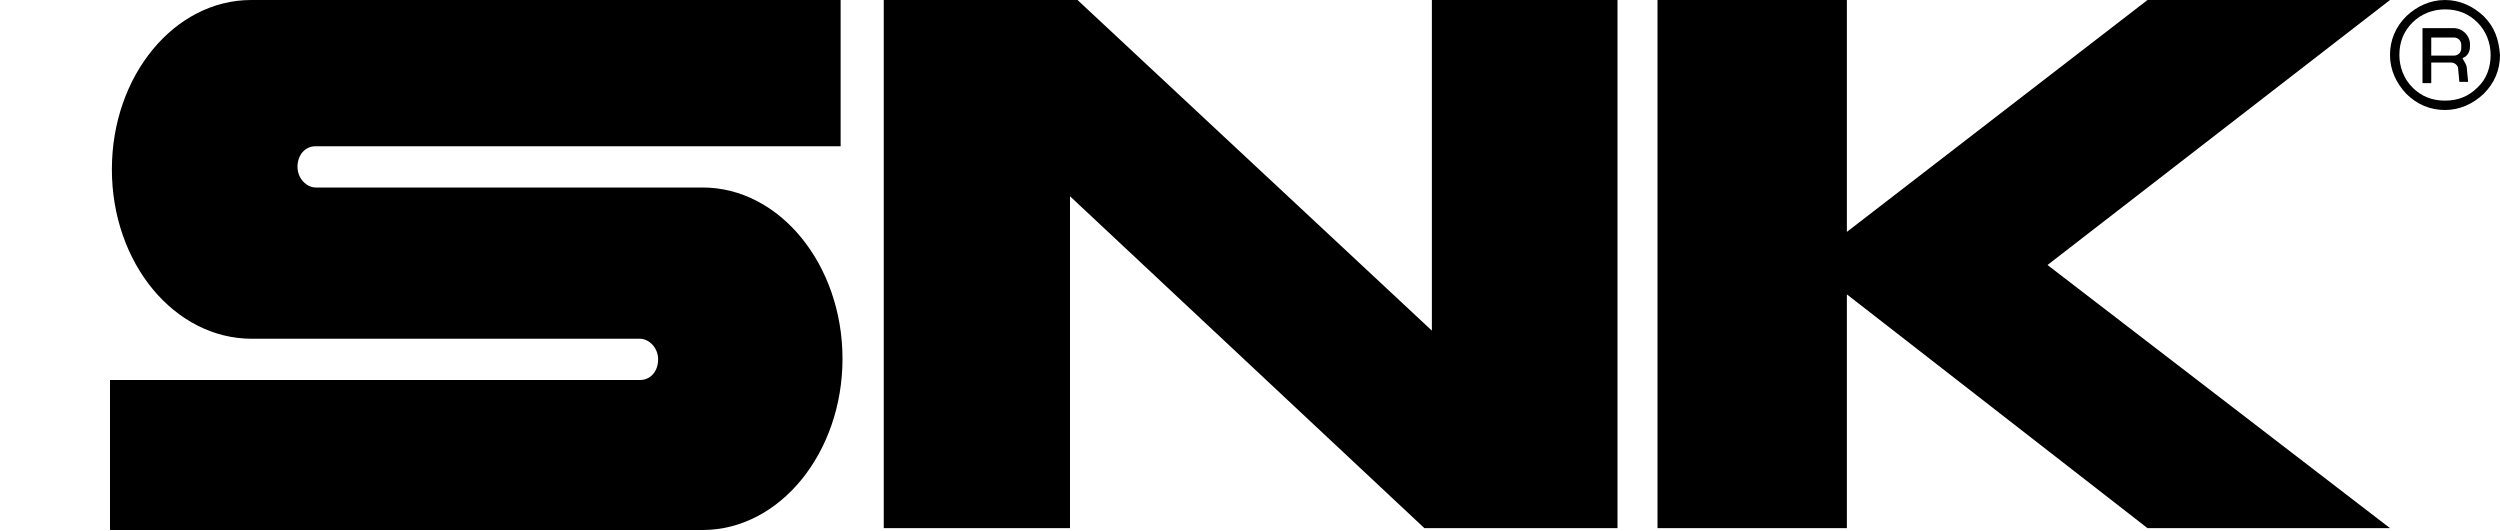 <?xml version="1.0" encoding="utf-8"?>
<!-- Generator: Adobe Illustrator 26.0.1, SVG Export Plug-In . SVG Version: 6.00 Build 0)  -->
<svg version="1.1"
	 id="logo" xmlns:cc="http://creativecommons.org/ns#" xmlns:dc="http://purl.org/dc/elements/1.1/" xmlns:rdf="http://www.w3.org/1999/02/22-rdf-syntax-ns#"
	 xmlns="http://www.w3.org/2000/svg" xmlns:xlink="http://www.w3.org/1999/xlink" x="0px" y="0px" viewBox="0 0 400 85"
	 style="enable-background:new 0 0 400 85;" xml:space="preserve">
<path id="S" d="M17.9,27.1c0,15,10,27.1,22.4,27.1h62.1c1.4,0,2.9,1.4,2.9,3.3c0,1.9-1.2,3.3-2.9,3.3H17.6v24h94.8
	c12.4,0,22.4-12.4,22.4-27.4s-10-27.4-22.4-27.4H50.5c-1.4,0-2.9-1.4-2.9-3.3c0-1.9,1.2-3.3,2.9-3.3h84V0H40.2
	C27.9,0,17.9,12.1,17.9,27.1L17.9,27.1z"/>
<polygon id="N" points="141.4,0 141.4,84.5 171.2,84.5 171.2,31.4 227.9,84.5 258.8,84.5 258.8,0 229.1,0 229.1,52.9 172.4,0 "/>
<polygon id="K" points="295.5,37.1 295.5,0 265.2,0 265.2,84.5 295.5,84.5 295.5,47.1 343.6,84.5 382.4,84.5 327.6,42.4 382.4,0 
	343.6,0 "/>
<path id="mark" d="M397.4,2.6C395.7,1,393.6,0,391.2,0s-4.5,1-6.2,2.6c-1.7,1.7-2.6,3.8-2.6,6.2s1,4.5,2.6,6.2
	c1.7,1.7,3.8,2.6,6.2,2.6s4.5-1,6.2-2.6c1.7-1.7,2.6-3.8,2.6-6.2C399.8,6.2,399.1,4.3,397.4,2.6L397.4,2.6z M396.4,14
	c-1.4,1.4-3.1,2.1-5.2,2.1s-3.8-0.7-5.2-2.1s-2.1-3.3-2.1-5.2c0-2.1,0.7-3.8,2.1-5.2c1.4-1.4,3.3-2.1,5.2-2.1c2.1,0,3.8,0.7,5.2,2.1
	s2.1,3.3,2.1,5.2S397.9,12.6,396.4,14z"/>
<path id="R" d="M395.2,7.4V7.1c0-1.4-1.2-2.6-2.6-2.6h-5v8.8h1.4V10h3.1c0.7,0,1.2,0.5,1.2,1l0.2,2.1h1.4l-0.2-2.1
	c0-0.7-0.5-1.2-0.7-1.7C394.8,9,395.2,8.3,395.2,7.4L395.2,7.4z M389,6h3.6c0.7,0,1.2,0.5,1.2,1.2v0.5c0,0.7-0.5,1.2-1.2,1.2H389V6
	L389,6z"/>
</svg>
